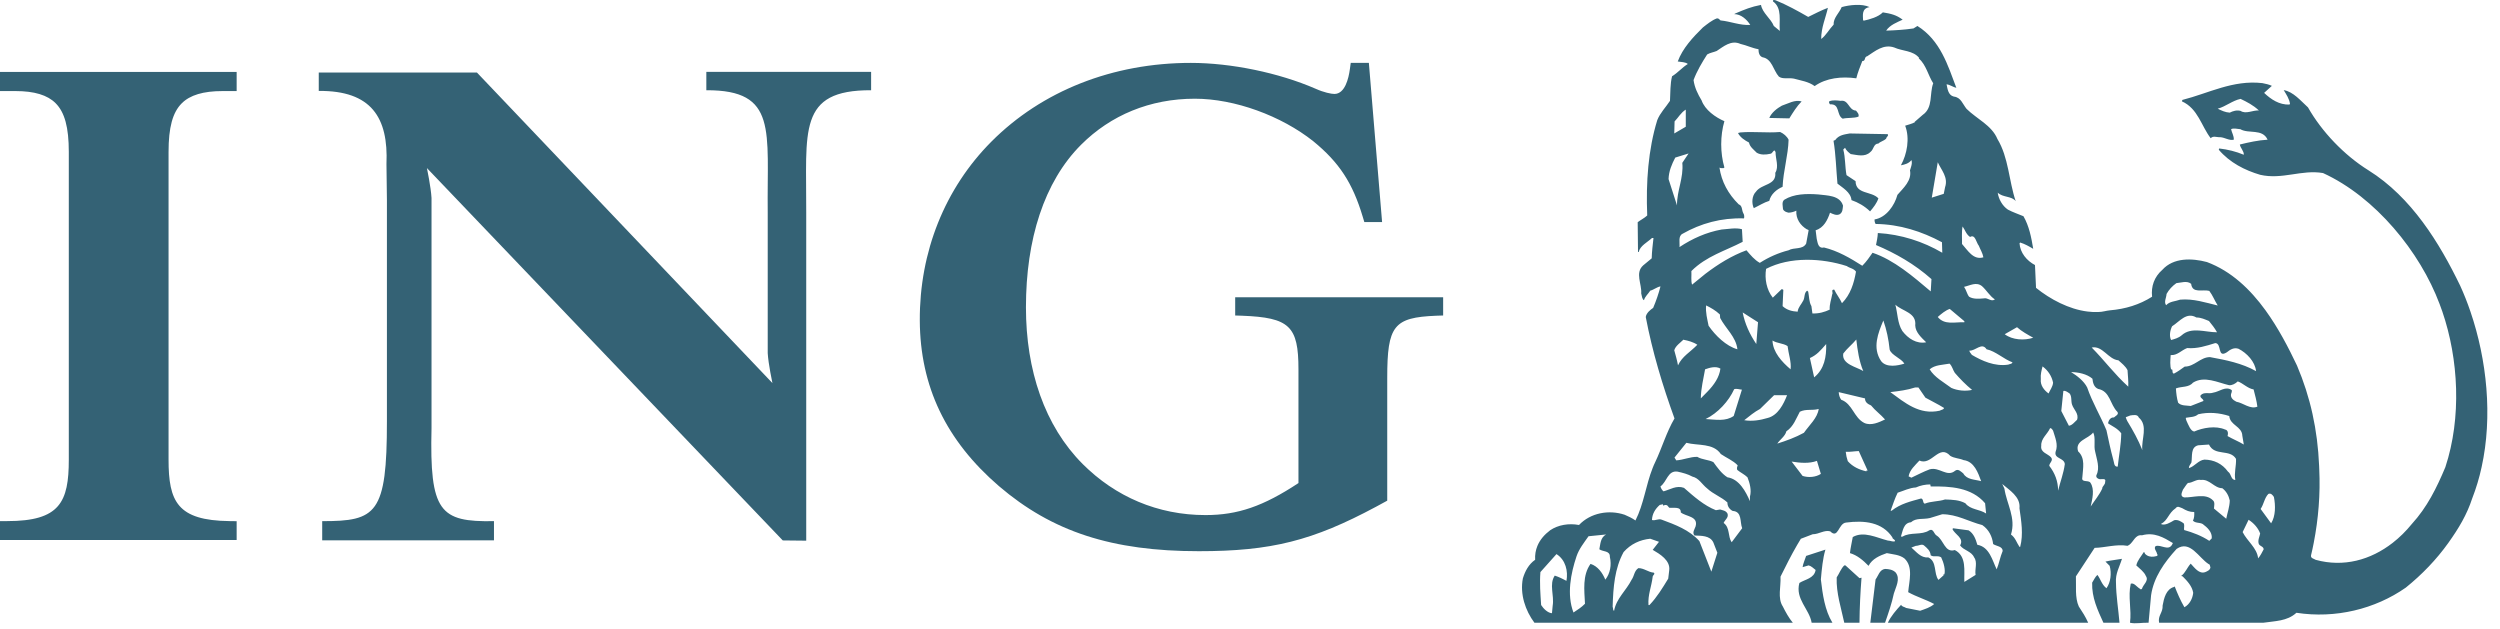<?xml version="1.0" encoding="UTF-8"?>
<svg width="159px" height="40px" viewBox="0 0 159 40" version="1.1" xmlns="http://www.w3.org/2000/svg" xmlns:xlink="http://www.w3.org/1999/xlink">
    <!-- Generator: Sketch 46.2 (44496) - http://www.bohemiancoding.com/sketch -->
    <title>ing</title>
    <desc>Created with Sketch.</desc>
    <defs></defs>
    <g id="Footer" stroke="none" stroke-width="1" fill="none" fill-rule="evenodd">
        <g id="ing" fill="#346275">
            <g id="Group-2">
                <path d="M0.989,5.792 L0,5.792 L0,4.575 L15.051,4.575 L15.051,5.792 L14.152,5.792 C12.93,5.792 12.081,6.046 11.558,6.572 C10.978,7.151 10.72,8.104 10.72,9.665 L10.72,29.228 C10.72,31.903 11.28,33.102 14.597,33.142 L15.051,33.148 L15.051,34.343 L0,34.343 L0,33.142 L0.459,33.142 C3.808,33.142 4.376,31.936 4.376,29.228 L4.376,9.665 C4.376,8.1 4.116,7.142 3.536,6.563 C3.019,6.045 2.185,5.792 0.989,5.792 Z M49.126,24.364 C49.126,24.364 48.865,23.143 48.827,22.458 L48.827,13.523 C48.768,8.314 49.479,5.72 44.923,5.739 L44.923,4.569 L55.403,4.569 L55.403,5.739 C50.711,5.72 51.301,8.314 51.276,13.523 L51.276,34.387 L49.784,34.371 L27.152,10.689 C27.152,10.689 27.408,11.909 27.445,12.593 L27.445,27.225 C27.317,32.562 27.978,33.207 31.417,33.145 L31.417,34.364 L20.492,34.364 L20.492,33.145 C23.935,33.149 24.612,32.691 24.608,26.789 L24.608,27.143 L24.608,12.723 L24.579,10.434 C24.709,7.472 23.614,5.754 20.273,5.783 L20.273,4.611 L30.331,4.611 L49.126,24.364 Z M87.06,4 L87.901,14.123 L86.771,14.123 L86.673,13.796 C86.029,11.637 85.174,10.33 83.521,8.979 C81.493,7.371 78.537,6.278 75.991,6.278 C73.14,6.278 70.641,7.323 68.76,9.203 C66.397,11.565 65.25,15.24 65.25,19.548 C65.25,23.547 66.435,27.086 68.863,29.516 C70.936,31.587 73.636,32.759 76.67,32.759 C78.72,32.759 80.346,32.2 82.582,30.723 L82.582,23.489 C82.582,20.738 82.013,20.198 78.998,20.08 L78.558,20.065 L78.558,18.906 L91.784,18.906 L91.784,20.065 L91.344,20.08 C88.636,20.191 88.228,20.709 88.228,24.036 L88.228,31.842 L87.522,32.226 C83.48,34.394 80.847,35.056 76.246,35.056 C70.725,35.056 66.924,33.818 63.532,30.916 C60.165,28.017 58.521,24.574 58.499,20.391 C58.476,16.022 60.093,11.981 63.049,9.011 C66.267,5.779 70.772,4 75.738,4 C78.29,4 81.323,4.625 83.661,5.639 C84.199,5.884 84.677,5.975 84.868,5.975 C85.54,5.975 85.773,4.987 85.852,4.397 L85.907,4 L87.06,4 Z" id="Combined-Shape"></path>
                <path d="M157.119,19.814 C158.168,22.882 158.541,26.486 157.83,29.71 C157.682,30.395 157.482,31.059 157.232,31.7 C156.894,32.736 156.374,33.603 155.714,34.528 C154.965,35.58 154.039,36.542 153.008,37.373 C151.055,38.739 148.536,39.355 146.052,38.973 C145.465,39.514 144.685,39.494 143.95,39.606 L137.319,39.606 C137.226,39.151 137.57,38.965 137.543,38.51 C137.628,38.042 137.765,37.465 138.276,37.328 C138.296,37.309 138.315,37.299 138.305,37.281 C138.472,37.717 138.678,38.192 138.928,38.621 C139.264,38.434 139.449,38.071 139.488,37.701 C139.421,37.29 139.125,36.965 138.816,36.657 L138.722,36.63 C138.995,36.434 139.095,36.099 139.329,35.848 C139.571,36.099 139.858,36.526 140.25,36.388 C140.38,36.333 140.575,36.258 140.584,36.071 C140.537,36.007 140.575,35.895 140.471,35.877 C139.84,35.477 139.29,34.324 138.435,34.908 C137.645,35.774 136.974,36.723 136.809,37.858 L136.649,39.606 C136.258,39.587 135.83,39.691 135.468,39.606 C135.58,38.778 135.328,37.95 135.516,37.122 C135.73,37.048 135.895,37.328 136.093,37.44 C136.118,37.494 136.203,37.494 136.232,37.44 C136.306,37.169 136.688,36.937 136.475,36.63 C136.37,36.369 136.083,36.166 135.869,35.96 C135.934,35.644 136.176,35.391 136.343,35.114 C136.417,35.124 136.39,35.178 136.427,35.225 C136.576,35.383 136.789,35.429 136.983,35.401 C137.067,35.374 137.309,35.391 137.189,35.225 C137.162,35.057 136.956,34.883 137.097,34.733 C137.43,34.613 137.89,35.052 138.134,34.659 C138.156,34.625 138.176,34.585 138.195,34.538 C137.608,34.184 137.013,33.831 136.232,34.045 C135.796,33.986 135.706,34.456 135.413,34.659 C135.382,34.679 135.347,34.699 135.311,34.714 C134.604,34.592 133.869,34.835 133.218,34.844 L132.028,36.657 C132.055,37.252 131.953,38.016 132.213,38.574 C132.446,38.927 132.639,39.224 132.808,39.606 L120.068,39.606 C120.252,39.197 120.618,38.778 120.912,38.462 C120.95,38.592 121.127,38.592 121.231,38.666 L122.123,38.844 C122.432,38.733 122.764,38.64 123.015,38.415 C122.477,38.127 121.891,37.958 121.361,37.662 C121.415,36.975 121.706,36.053 121.117,35.513 C120.801,35.271 120.384,35.261 120.001,35.178 C119.565,35.329 119.072,35.533 118.839,35.988 C118.496,35.634 118.113,35.309 117.657,35.178 C117.673,35.011 117.706,34.837 117.739,34.659 C117.773,34.492 117.808,34.322 117.836,34.156 C118.533,33.756 119.361,34.203 120.068,34.38 C120.225,34.38 120.365,34.472 120.514,34.427 C120.561,34.305 120.355,34.305 120.355,34.175 C119.705,33.197 118.561,33.086 117.409,33.235 C116.916,33.283 116.916,34.305 116.403,33.793 C116.022,33.69 115.687,33.978 115.287,33.978 L114.534,34.266 C114.452,34.396 114.377,34.527 114.299,34.659 C113.914,35.32 113.576,36.002 113.24,36.675 C113.278,37.29 113.036,38.042 113.389,38.574 C113.558,38.917 113.781,39.318 114.024,39.606 L97.589,39.606 C97.013,38.835 96.657,37.788 96.855,36.784 C96.993,36.336 97.217,35.891 97.636,35.602 C97.616,35.283 97.669,34.988 97.779,34.72 C97.94,34.331 98.225,33.999 98.592,33.723 C99.105,33.379 99.773,33.268 100.425,33.389 C101.158,32.617 102.321,32.403 103.327,32.738 C103.569,32.84 103.803,32.952 104.015,33.102 C104.546,32.062 104.677,30.854 105.105,29.773 C105.155,29.641 105.21,29.515 105.271,29.391 C105.699,28.496 105.988,27.477 106.498,26.613 C105.745,24.539 105.088,22.364 104.67,20.161 C104.687,20.033 104.763,19.916 104.858,19.814 C104.947,19.72 105.054,19.64 105.141,19.581 C105.33,19.136 105.487,18.68 105.607,18.216 C105.394,18.243 105.19,18.428 104.957,18.485 C104.827,18.69 104.622,18.858 104.557,19.09 C104.445,19.052 104.418,18.82 104.381,18.661 C104.428,18.066 103.972,17.351 104.51,16.876 L105.049,16.43 C105.058,15.992 105.116,15.565 105.161,15.137 L105.068,15.137 C104.781,15.405 104.306,15.63 104.221,16.029 L104.177,16.029 L104.157,14.132 C104.332,13.994 104.575,13.88 104.763,13.705 C104.677,11.584 104.827,9.51 105.402,7.64 C105.581,7.185 105.943,6.822 106.211,6.415 C106.24,5.882 106.221,5.334 106.343,4.85 C106.687,4.647 106.995,4.284 107.346,4.069 C107.189,3.939 106.919,3.949 106.705,3.911 C107.011,3.075 107.663,2.376 108.305,1.745 C108.593,1.521 108.872,1.289 109.196,1.168 C109.301,1.158 109.355,1.232 109.422,1.298 C110.071,1.362 110.658,1.623 111.318,1.586 C111.104,1.243 110.731,0.898 110.295,0.898 L110.377,0.852 C110.963,0.601 111.366,0.433 111.999,0.312 C112.092,0.833 112.629,1.178 112.814,1.652 L113.197,1.967 C113.132,1.344 113.368,0.525 112.762,0.089 C112.733,-0.032 112.873,-0.003 112.941,0.024 C113.645,0.312 114.34,0.694 115.002,1.076 C115.411,0.878 115.834,0.655 116.254,0.498 C116.124,1.102 115.821,1.764 115.828,2.48 C116.128,2.264 116.331,1.865 116.619,1.567 C116.592,1.139 116.989,0.815 117.129,0.452 C117.622,0.312 118.422,0.219 118.905,0.452 C118.402,0.535 118.48,0.946 118.49,1.28 L118.535,1.315 C118.917,1.232 119.453,1.085 119.749,0.786 C120.262,0.87 120.6,0.946 121.009,1.251 C120.656,1.42 120.209,1.577 119.959,1.948 C120.526,1.93 121.129,1.894 121.698,1.809 L121.948,1.652 C123.408,2.564 123.882,4.153 124.424,5.586 C124.227,5.548 124.031,5.389 123.801,5.362 C123.864,5.631 123.891,6.051 124.264,6.143 C124.72,6.191 124.821,6.618 125.074,6.924 C125.724,7.567 126.673,7.966 127.036,8.84 C127.752,10.022 127.762,11.501 128.198,12.794 C127.947,12.459 127.379,12.57 127.055,12.253 C127.11,12.654 127.343,13.09 127.703,13.332 C128.02,13.5 128.356,13.612 128.692,13.752 C129.055,14.384 129.192,15.099 129.313,15.826 C129.045,15.667 128.785,15.518 128.487,15.425 L128.442,15.472 C128.478,16.075 128.905,16.587 129.425,16.857 C129.444,17.368 129.472,17.826 129.491,18.307 C130.395,19.036 131.588,19.669 132.768,19.814 C132.991,19.843 133.222,19.854 133.46,19.843 C133.709,19.845 133.953,19.757 134.195,19.736 C135.173,19.654 136.073,19.379 136.873,18.871 C136.799,18.211 137.013,17.607 137.525,17.16 C138.239,16.37 139.412,16.415 140.361,16.666 C141.909,17.244 143.117,18.399 144.086,19.736 C144.899,20.857 145.547,22.107 146.09,23.252 C146.939,25.249 147.399,27.324 147.496,29.631 C147.498,29.7 147.5,29.769 147.504,29.836 C147.581,31.424 147.448,33.015 147.153,34.528 C147.102,34.795 147.045,35.059 146.982,35.318 C146.945,35.513 147.17,35.533 147.281,35.606 C149.055,36.093 150.774,35.615 152.171,34.528 C152.615,34.184 153.022,33.779 153.391,33.327 C154.366,32.26 154.975,31.024 155.525,29.71 C156.564,26.558 156.368,22.838 155.332,19.814 C155.277,19.652 155.219,19.491 155.157,19.332 C153.918,16.02 151.075,12.53 147.744,11.006 C146.387,10.772 145.151,11.442 143.746,11.117 C142.768,10.828 141.813,10.344 141.114,9.524 L141.141,9.442 C141.691,9.508 142.211,9.636 142.705,9.843 C142.723,9.61 142.49,9.423 142.453,9.191 C143.029,9.05 143.606,8.922 144.22,8.884 C143.886,8.159 143.02,8.531 142.482,8.215 C142.286,8.205 142.07,8.13 141.897,8.215 C141.943,8.438 142.08,8.634 142.07,8.884 C141.783,8.958 141.504,8.744 141.207,8.725 C141.003,8.744 140.751,8.614 140.602,8.792 C140.007,8.027 139.794,6.903 138.771,6.447 L138.798,6.355 C140.462,5.935 142.007,5.072 143.886,5.286 C144.09,5.33 144.304,5.368 144.491,5.461 L143.998,5.907 C144.443,6.327 144.955,6.67 145.605,6.652 L145.644,6.604 C145.597,6.279 145.412,6.011 145.243,5.731 C145.858,5.834 146.314,6.401 146.788,6.83 C147.661,8.371 149.084,9.865 150.631,10.829 C153.377,12.542 155.157,15.463 156.467,18.169 C156.708,18.696 156.926,19.245 157.119,19.814 Z M141.048,6.913 C141.29,7.034 141.524,7.146 141.813,7.164 C142.007,7.062 142.259,6.987 142.5,7.053 C142.846,7.276 143.263,7.005 143.663,7.024 C143.309,6.689 142.907,6.484 142.5,6.289 C141.978,6.4 141.561,6.773 141.048,6.913 Z M121.568,10.179 C121.391,10.412 121.122,10.468 120.898,10.513 C121.289,9.8 121.475,8.803 121.169,7.994 C121.372,7.92 121.595,7.883 121.79,7.771 L121.772,7.752 L122.285,7.306 C122.961,6.841 122.702,5.958 122.953,5.297 C122.619,4.777 122.515,4.144 122.032,3.707 L122.061,3.688 C121.679,3.204 120.99,3.26 120.47,3.019 C119.78,2.786 119.251,3.26 118.758,3.575 C118.544,3.614 118.674,3.892 118.442,3.883 C118.312,4.226 118.152,4.599 118.061,4.981 C117.139,4.85 116.145,4.953 115.412,5.475 C115.019,5.185 114.546,5.13 114.09,5 C113.754,4.933 113.373,5.054 113.133,4.869 C112.779,4.47 112.704,3.744 112.098,3.642 C111.885,3.567 111.84,3.334 111.84,3.13 C111.439,3.064 111.085,2.879 110.697,2.795 C110.101,2.525 109.625,2.954 109.179,3.243 C108.983,3.325 108.759,3.353 108.575,3.464 C108.24,3.987 107.924,4.517 107.71,5.092 C107.775,5.567 107.979,5.984 108.222,6.386 C108.435,6.991 109.103,7.465 109.672,7.707 C109.402,8.627 109.402,9.724 109.672,10.653 C109.672,10.653 109.657,10.667 109.657,10.663 C109.657,10.667 109.625,10.691 109.625,10.691 C109.538,10.691 109.443,10.709 109.369,10.663 L109.358,10.663 C109.49,11.552 109.907,12.331 110.584,12.998 C110.826,13.081 110.769,13.37 110.871,13.555 C110.938,13.64 110.947,13.816 110.918,13.89 C109.466,13.844 108.173,14.208 107.011,14.867 C106.716,15.017 106.846,15.425 106.816,15.714 C107.635,15.173 108.519,14.774 109.496,14.597 C109.912,14.57 110.388,14.466 110.788,14.578 L110.834,15.38 C109.728,15.956 108.519,16.29 107.572,17.239 C107.59,17.527 107.533,17.861 107.616,18.104 L108.462,17.415 C109.282,16.792 110.136,16.262 111.075,15.918 C111.327,16.215 111.588,16.532 111.923,16.718 C112.49,16.355 113.103,16.084 113.754,15.918 C114.097,15.714 114.648,15.899 114.872,15.491 L115.029,14.644 C115.002,14.625 114.982,14.588 114.936,14.597 C114.499,14.345 114.21,13.909 114.247,13.398 C114.097,13.472 113.932,13.519 113.754,13.527 C113.606,13.491 113.467,13.453 113.4,13.304 C113.392,13.119 113.298,12.84 113.486,12.7 C114.09,12.329 114.872,12.31 115.632,12.365 C116.2,12.44 117.019,12.411 117.216,13.081 C117.188,13.278 117.206,13.491 117.009,13.622 C116.805,13.733 116.572,13.612 116.388,13.527 C116.239,13.984 115.988,14.495 115.475,14.644 L115.542,15.183 C115.605,15.425 115.623,15.826 116.005,15.74 C116.888,15.956 117.671,16.411 118.442,16.903 C118.703,16.644 118.907,16.346 119.094,16.075 C120.47,16.541 121.66,17.574 122.795,18.533 L122.841,17.75 C121.762,16.792 120.562,16.113 119.314,15.583 C119.363,15.333 119.42,15.089 119.43,14.82 C120.906,14.905 122.312,15.361 123.529,16.075 L123.509,15.406 C122.226,14.718 120.823,14.263 119.289,14.244 C119.233,14.16 119.214,14.039 119.224,13.956 C119.967,13.835 120.497,13.063 120.676,12.393 C121.055,11.956 121.605,11.482 121.475,10.831 C121.491,10.776 121.51,10.72 121.529,10.663 C121.58,10.502 121.623,10.33 121.568,10.179 Z M122.861,12.57 L123.622,12.328 L123.708,11.902 C123.92,11.278 123.464,10.812 123.242,10.319 L122.861,12.57 Z M137.43,33.327 C137.692,33.449 138.026,33.235 138.277,33.086 C138.509,33.031 138.705,33.162 138.882,33.283 C138.955,33.431 138.882,33.57 138.911,33.71 C139.468,33.867 140.018,34.073 140.511,34.398 L140.668,34.24 C140.705,33.84 140.39,33.551 140.091,33.327 C139.895,33.216 139.605,33.283 139.468,33.105 C139.562,32.956 139.562,32.732 139.552,32.565 C139.245,32.565 139.049,32.472 138.798,32.325 C138.641,32.277 138.499,32.147 138.369,32.325 C137.906,32.64 137.876,33.105 137.43,33.327 Z M142.632,33.84 C142.919,34.416 143.552,34.854 143.616,35.513 C143.766,35.338 143.866,35.134 143.969,34.937 C143.96,34.751 143.746,34.751 143.662,34.602 C143.577,34.36 143.707,34.147 143.746,33.933 C143.626,33.588 143.336,33.263 143.01,33.058 L142.632,33.84 Z M143.775,32.37 L144.443,33.283 C144.73,32.827 144.73,32.156 144.62,31.607 C144.555,31.506 144.433,31.337 144.268,31.413 C144.016,31.673 143.979,32.072 143.775,32.37 Z M138.835,31.143 C138.781,31.301 138.622,31.561 138.911,31.636 C139.505,31.654 140.267,31.347 140.733,31.813 C140.89,31.933 140.817,32.184 140.807,32.343 L141.588,32.993 C141.664,32.602 141.803,32.248 141.813,31.831 C141.747,31.532 141.599,31.246 141.338,31.05 C140.825,31.05 140.53,30.451 139.978,30.525 C139.691,30.46 139.441,30.716 139.151,30.716 C139.021,30.844 138.946,31.003 138.835,31.143 Z M139.216,29.771 C139.58,29.667 139.812,29.27 140.204,29.231 C140.798,29.241 141.328,29.483 141.7,29.996 C141.924,30.143 141.877,30.525 142.166,30.525 C142.081,30.07 142.23,29.651 142.211,29.184 C141.822,28.534 140.853,29.037 140.491,28.273 L139.802,28.321 C139.309,28.442 139.441,29.018 139.375,29.41 C139.319,29.531 139.208,29.624 139.216,29.771 Z M139.058,26.757 C139.179,27.009 139.319,27.419 139.551,27.445 C140.099,27.205 140.902,27.056 141.514,27.317 C141.718,27.353 141.718,27.585 141.673,27.734 C141.987,27.92 142.37,28.069 142.706,28.273 L142.612,27.715 C142.593,27.11 141.83,27.056 141.783,26.46 C141.16,26.256 140.462,26.191 139.802,26.349 C139.588,26.543 139.282,26.518 139.022,26.571 C139.004,26.646 139.049,26.694 139.058,26.757 Z M138.529,25.613 C138.722,25.82 139.048,25.782 139.329,25.82 L140.138,25.503 C140.147,25.355 139.895,25.317 139.954,25.148 C140.174,24.896 140.481,25.075 140.761,24.972 C141.151,24.916 141.551,24.527 141.943,24.814 C141.931,24.861 141.96,24.926 141.923,24.972 C141.803,25.261 142.007,25.438 142.23,25.549 C142.687,25.633 143.113,26.051 143.569,25.864 C143.522,25.483 143.42,25.132 143.329,24.768 C142.946,24.703 142.677,24.388 142.323,24.256 C142.166,24.406 141.96,24.517 141.766,24.498 C141.048,24.33 140.192,23.884 139.468,24.34 C139.208,24.657 138.742,24.563 138.388,24.703 C138.408,25.018 138.443,25.327 138.529,25.613 Z M138.1,23.54 C138.1,23.511 138.1,23.482 138.128,23.476 C138.212,23.55 138.119,23.727 138.259,23.764 C138.499,23.642 138.723,23.476 138.946,23.316 C139.57,23.316 139.942,22.712 140.555,22.712 C141.58,22.898 142.593,23.104 143.486,23.604 C143.42,23.001 142.9,22.451 142.37,22.182 C142.071,22.08 141.838,22.237 141.625,22.406 C141.003,22.798 141.327,21.839 140.891,21.82 C140.322,21.996 139.737,22.192 139.105,22.136 C138.733,22.276 138.472,22.619 138.055,22.582 C138.036,22.89 137.991,23.263 138.1,23.54 Z M138.082,21.625 C138.315,21.559 138.558,21.494 138.752,21.326 C139.375,20.76 140.277,21.141 141.003,21.132 C140.864,20.881 140.668,20.629 140.491,20.416 C140.231,20.313 139.988,20.192 139.691,20.192 C139.058,19.821 138.632,20.444 138.146,20.75 C138.017,21.001 137.952,21.374 138.082,21.625 Z M137.793,18.695 C137.783,18.937 137.608,19.206 137.766,19.412 C137.991,19.16 138.359,19.169 138.658,19.058 C139.487,18.982 140.277,19.244 141.048,19.431 C140.854,19.123 140.724,18.778 140.51,18.5 C140.082,18.387 139.431,18.685 139.357,18.052 C139.096,17.829 138.687,17.988 138.418,18.007 C138.156,18.192 137.942,18.425 137.793,18.695 Z M112.75,18.932 L113.309,18.393 C113.355,18.393 113.392,18.402 113.42,18.438 L113.373,19.47 C113.643,19.721 113.977,19.804 114.33,19.823 C114.359,19.546 114.573,19.349 114.693,19.107 C114.796,18.912 114.732,18.623 114.936,18.485 L115.002,18.55 C115.066,18.858 115.047,19.201 115.206,19.47 C115.225,19.619 115.253,19.804 115.269,19.935 C115.681,19.953 116.052,19.843 116.369,19.693 C116.349,19.34 116.471,19.052 116.526,18.727 C116.611,18.616 116.422,18.41 116.656,18.419 C116.786,18.699 117.019,18.986 117.149,19.284 C117.688,18.737 117.913,18.02 118.041,17.275 C117.884,17.062 117.644,17.062 117.455,16.922 C115.876,16.411 113.848,16.31 112.323,17.099 C112.221,17.731 112.351,18.429 112.75,18.932 Z M106.12,11.389 L106.657,13.063 C106.648,12.114 107.087,11.323 106.995,10.356 L107.393,9.761 L106.547,10.022 C106.324,10.45 106.138,10.877 106.12,11.389 Z M106.483,8.488 L107.216,8.06 L107.216,6.971 C106.91,7.157 106.743,7.474 106.503,7.723 L106.483,8.488 Z M124.784,15.517 C125.147,15.918 125.501,16.559 126.143,16.365 C126.096,16.094 125.947,15.87 125.854,15.63 C125.687,15.434 125.631,14.876 125.297,15.071 C125.045,14.904 124.98,14.625 124.821,14.402 C124.75,14.746 124.794,15.174 124.784,15.517 Z M124.914,18.243 C125.055,18.438 125.093,18.689 125.231,18.867 C125.481,19.033 125.854,19.005 126.163,18.978 C126.44,18.912 126.619,19.219 126.877,19.043 C126.552,18.839 126.356,18.467 126.05,18.195 C125.687,17.909 125.297,18.16 124.914,18.243 Z M123.241,20.16 C123.669,20.689 124.329,20.475 124.934,20.494 L124.934,20.429 L124.005,19.648 C123.742,19.731 123.465,19.963 123.241,20.16 Z M120.99,21.053 C121.352,21.527 121.892,21.89 122.505,21.769 C122.191,21.461 121.828,21.135 121.809,20.699 C121.902,19.871 120.99,19.804 120.544,19.377 C120.693,19.935 120.676,20.559 120.99,21.053 Z M119.639,22.966 C119.975,23.406 120.708,23.257 121.118,23.126 C120.922,22.792 120.293,22.595 120.182,22.234 C120.116,21.591 119.987,20.967 119.781,20.383 C119.454,21.174 119.062,22.114 119.639,22.966 Z M97.97,36.384 C97.913,37.102 97.97,37.773 98.016,38.48 C98.165,38.714 98.436,38.983 98.705,39.001 L98.75,38.526 C98.862,37.866 98.509,37.166 98.882,36.608 C99.142,36.692 99.402,36.821 99.627,36.942 C99.738,36.328 99.579,35.612 98.992,35.24 L97.97,36.384 Z M100.268,35.379 C99.903,36.468 99.635,37.809 100.072,38.956 C100.324,38.788 100.582,38.629 100.805,38.398 C100.761,37.523 100.638,36.59 101.158,35.863 C101.614,36.003 101.923,36.439 102.098,36.867 C102.406,36.476 102.508,35.937 102.387,35.417 C102.406,35.006 101.941,35.101 101.718,34.933 C101.791,34.589 101.783,34.191 102.147,33.993 L101.031,34.105 C100.742,34.515 100.425,34.914 100.268,35.379 Z M102.564,38.592 C102.611,38.676 102.564,38.825 102.657,38.844 C102.796,38.062 103.429,37.557 103.773,36.867 C103.94,36.636 103.932,36.309 104.2,36.133 C104.563,36.133 104.825,36.392 105.179,36.421 C105.289,36.504 105.122,36.58 105.112,36.671 C105.038,37.305 104.796,37.828 104.843,38.481 L104.906,38.481 C105.401,37.958 105.735,37.398 106.099,36.802 L106.162,36.273 C106.248,35.64 105.559,35.231 105.112,34.97 L105.512,34.459 L104.955,34.263 C104.303,34.328 103.717,34.598 103.261,35.111 C102.694,36.153 102.601,37.328 102.564,38.592 Z M105.066,33.073 C105.28,33.137 105.475,32.962 105.689,33.053 C106.545,33.371 107.436,33.696 108.08,34.412 L108.841,36.357 L109.224,35.156 L108.971,34.505 C108.758,34.041 108.171,34.079 107.772,34.059 C107.605,33.873 107.781,33.659 107.838,33.483 C108.031,32.822 107.222,32.859 106.898,32.589 C106.917,32.19 106.432,32.328 106.163,32.292 L106.07,32.181 C106.015,32.096 105.875,32.096 105.799,32.161 C105.782,32.134 105.746,32.114 105.764,32.068 L105.559,32.114 C105.272,32.366 105.076,32.691 105.066,33.073 Z M105.605,30.935 C105.632,31.053 105.707,31.175 105.799,31.25 C106.219,31.139 106.62,30.85 107.102,31.028 C107.727,31.576 108.377,32.153 109.13,32.449 L109.4,32.404 C109.567,32.458 109.754,32.468 109.864,32.654 C109.969,32.906 109.707,33.054 109.623,33.259 C110.043,33.566 109.876,34.114 110.134,34.487 L110.803,33.595 C110.646,33.203 110.813,32.533 110.2,32.496 C109.994,32.394 109.856,32.19 109.864,31.957 C109.466,31.594 108.971,31.436 108.573,31.063 C108.245,30.805 108.051,30.404 107.634,30.311 C107.345,30.152 107.029,30.07 106.695,29.996 C106.07,29.901 106.015,30.646 105.605,30.935 Z M106.498,29.101 L106.611,29.28 C107.077,29.25 107.494,29.046 107.948,29.056 C108.255,29.241 108.657,29.231 108.971,29.391 C109.223,29.735 109.494,30.125 109.864,30.356 C110.619,30.468 111.036,31.278 111.296,31.873 L111.296,31.585 C111.409,31.185 111.286,30.72 111.139,30.356 C110.952,30.171 110.683,30.05 110.487,29.884 C110.451,29.763 110.479,29.706 110.516,29.595 C110.227,29.288 109.8,29.121 109.447,28.878 C108.954,28.163 108.007,28.359 107.252,28.163 L106.498,29.101 Z M120.244,32.481 L120.31,32.481 C120.867,32.035 121.527,31.885 122.187,31.701 C122.364,31.766 122.253,31.961 122.413,32.035 C122.81,31.869 123.295,31.905 123.703,31.766 C124.197,31.784 124.598,31.793 124.996,32.006 C125.315,32.426 125.906,32.379 126.317,32.659 L126.252,32.006 C125.388,30.993 124.039,30.92 122.792,30.939 L122.764,30.809 C122.466,30.809 122.133,30.872 121.851,31.003 C121.454,31.021 121.071,31.217 120.691,31.337 C120.514,31.691 120.375,32.12 120.244,32.481 Z M120.897,34.127 L121.007,34.127 C121.498,33.821 122.214,34.055 122.699,33.729 C122.97,33.588 122.989,33.961 123.173,34.063 C123.63,34.342 123.686,35.179 124.326,34.983 C125.099,35.383 124.903,36.322 124.932,37.01 L125.648,36.564 C125.582,36.201 125.788,35.764 125.554,35.449 C125.379,35.048 124.893,35.013 124.662,34.687 C124.941,34.213 124.309,33.987 124.177,33.644 L124.216,33.598 L125.202,33.729 C125.536,33.933 125.658,34.305 125.759,34.649 C126.531,34.779 126.715,35.653 126.988,36.211 C127.145,35.83 127.209,35.421 127.368,35.048 C127.377,34.741 126.968,34.741 126.764,34.602 C126.708,34.127 126.493,33.682 126.075,33.395 C125.22,33.178 124.466,32.706 123.526,32.706 L122.746,32.946 C122.318,33.05 121.862,32.92 121.538,33.216 C121.054,33.255 121.017,33.783 120.897,34.127 Z M121.388,30.297 L121.565,30.381 C121.946,30.203 122.327,29.999 122.727,29.85 C123.35,29.674 123.833,30.381 124.355,29.933 C124.55,29.796 124.719,29.999 124.866,30.111 C125.091,30.519 125.609,30.49 126.002,30.603 C125.805,30.072 125.563,29.348 124.884,29.263 C124.615,29.144 124.299,29.153 124.039,28.993 C123.323,28.204 122.857,29.646 122.074,29.292 C121.797,29.599 121.453,29.888 121.388,30.297 Z M121.564,34.825 C121.861,35.076 122.17,35.505 122.636,35.449 C123.212,35.716 122.97,36.481 123.286,36.881 L123.619,36.584 L123.591,36.564 L123.639,36.518 L123.656,36.545 C123.75,36.267 123.619,35.774 123.46,35.449 C123.247,35.3 122.998,35.459 122.793,35.318 C122.764,35.02 122.578,34.873 122.364,34.687 C122.214,34.574 122.02,34.723 121.852,34.714 L121.564,34.825 Z M127.341,30.78 L127.481,31.077 C127.62,32.044 128.231,32.936 127.898,33.997 C128.177,34.195 128.261,34.52 128.438,34.779 L128.484,34.779 C128.697,33.971 128.55,33.133 128.438,32.325 C128.52,31.589 127.777,31.162 127.341,30.78 Z M129.796,24.111 C129.749,24.502 130.01,24.827 130.289,25.024 C130.39,24.792 130.557,24.595 130.576,24.336 C130.493,23.935 130.27,23.572 129.906,23.303 C129.843,23.563 129.767,23.813 129.796,24.111 Z M129.823,28.353 C129.758,28.789 130.241,28.847 130.446,29.088 C130.613,29.292 130.334,29.432 130.334,29.627 C130.687,30.082 130.895,30.603 130.895,31.207 C131.033,30.64 131.246,30.102 131.322,29.515 C131.283,29.105 130.632,29.19 130.736,28.735 C130.92,28.269 130.697,27.814 130.577,27.394 C130.54,27.33 130.456,27.2 130.382,27.238 C130.214,27.617 129.796,27.888 129.823,28.353 Z M131.098,26.139 L131.581,27.078 C131.795,27.05 131.935,26.846 132.102,26.698 C132.232,26.307 131.889,26.056 131.785,25.739 C131.702,25.515 131.785,25.219 131.626,25.024 C131.506,24.948 131.368,24.827 131.229,24.865 L131.098,26.139 Z M131.72,23.664 C132.102,23.897 132.538,24.232 132.744,24.642 C133.068,25.59 133.589,26.445 133.971,27.367 C134.111,28.008 134.224,28.581 134.398,29.213 C134.464,29.381 134.428,29.706 134.687,29.678 C134.762,28.971 134.901,28.292 134.911,27.557 C134.678,27.25 134.373,27.121 134.082,26.935 L134.082,26.869 C134.121,26.712 134.251,26.525 134.445,26.553 C134.528,26.46 134.78,26.368 134.67,26.2 C134.184,25.715 134.214,24.885 133.441,24.735 C133.171,24.623 133.107,24.344 133.078,24.085 C132.715,23.775 132.178,23.674 131.72,23.664 Z M132.168,28.706 C132.64,29.143 132.475,29.775 132.436,30.363 C132.362,30.715 132.809,30.509 132.948,30.697 C133.237,31.124 133.068,31.748 132.968,32.213 C133.218,31.831 133.506,31.497 133.701,31.077 C133.693,30.92 133.897,30.844 133.887,30.649 C133.971,30.382 133.657,30.501 133.524,30.473 C133.414,30.445 133.292,30.372 133.331,30.222 C133.571,29.757 133.348,29.199 133.255,28.735 C133.144,28.353 133.302,27.84 133.125,27.505 C132.828,27.916 131.942,28.008 132.168,28.706 Z M133.032,22.103 C133.86,22.94 134.464,23.781 135.357,24.591 C135.376,24.228 135.328,23.893 135.31,23.54 C135.18,23.288 134.94,23.103 134.732,22.916 C134.074,22.852 133.728,21.963 133.032,22.103 Z M135.198,26.534 C135.218,26.619 135.254,26.693 135.293,26.776 C135.656,27.372 136,27.986 136.252,28.627 C136.176,27.938 136.64,27.085 136.027,26.554 C135.943,26.33 135.666,26.404 135.487,26.423 L135.198,26.534 Z M113.036,28.213 C113.622,28.027 114.188,27.822 114.73,27.525 C115.074,27.031 115.594,26.585 115.669,26.009 C115.241,26.129 114.87,25.99 114.468,26.187 C114.227,26.623 114.078,27.116 113.612,27.432 C113.538,27.748 113.195,27.962 113.036,28.213 Z M113.948,29.356 L114.644,30.268 C115.017,30.389 115.483,30.352 115.807,30.139 L115.557,29.311 C115.064,29.496 114.478,29.442 113.948,29.356 Z M115.11,22.772 L115.38,24 C116.031,23.47 116.165,22.699 116.145,21.881 C115.772,22.307 115.557,22.569 115.11,22.772 Z M116.943,24.939 C116.953,25.116 116.997,25.283 117.1,25.423 C117.826,25.684 117.9,26.566 118.572,26.901 C119.008,27.098 119.511,26.856 119.889,26.678 C119.604,26.353 119.278,26.129 118.998,25.786 C118.802,25.703 118.606,25.581 118.616,25.339 L116.943,24.939 Z M117.519,29.33 C117.835,29.691 118.263,29.879 118.709,29.98 C118.635,29.879 118.756,29.98 118.775,29.915 L118.218,28.687 C117.937,28.696 117.648,28.754 117.389,28.735 C117.409,28.938 117.454,29.144 117.519,29.33 Z M118.505,23.6 C118.243,22.996 118.137,22.26 118.061,21.592 C117.783,21.926 117.492,22.141 117.232,22.483 C117.112,23.171 118.096,23.339 118.505,23.6 Z M120.225,24.939 C121.155,25.617 122.067,26.408 123.367,26.12 C123.461,26.056 123.62,26.063 123.64,25.945 C123.257,25.703 122.85,25.515 122.457,25.292 L122.011,24.642 L121.807,24.642 C121.304,24.808 120.765,24.875 120.225,24.939 Z M122.727,23.489 C123.034,24 123.629,24.316 124.103,24.67 C124.495,24.846 125.006,24.894 125.425,24.798 C125.026,24.473 124.662,24.102 124.326,23.712 C124.197,23.524 124.167,23.293 123.992,23.127 C123.556,23.209 123.063,23.199 122.727,23.489 Z M125.408,22.569 C126.049,22.948 126.865,23.321 127.721,23.191 C127.814,23.145 127.973,23.155 127.991,23.043 C127.461,22.856 126.906,22.326 126.347,22.215 C126.043,21.741 125.64,22.336 125.25,22.298 C125.258,22.41 125.371,22.493 125.408,22.569 Z M127.5,21.256 C127.985,21.629 128.756,21.665 129.313,21.48 C128.96,21.284 128.571,21.07 128.282,20.81 L127.5,21.256 Z M106.483,22.279 C106.564,22.569 106.666,22.929 106.721,23.237 C106.982,22.661 107.496,22.4 107.951,21.927 C107.69,21.75 107.364,21.665 107.077,21.61 L107.077,21.592 C106.871,21.795 106.556,22.002 106.483,22.279 Z M108.171,25.339 L108.591,24.912 C109.01,24.484 109.353,23.991 109.418,23.442 C109.121,23.266 108.73,23.387 108.443,23.489 C108.34,24.091 108.181,24.687 108.171,25.339 Z M108.478,26.651 C109.12,26.687 109.745,26.817 110.264,26.455 L110.786,24.782 C110.619,24.771 110.45,24.697 110.293,24.753 C109.949,25.515 109.26,26.269 108.478,26.651 Z M108.666,20.717 C109.086,21.33 109.784,22.018 110.499,22.214 C110.416,21.432 109.748,20.893 109.402,20.224 L109.385,20.001 C109.113,19.74 108.789,19.563 108.509,19.424 C108.463,19.871 108.585,20.298 108.666,20.717 Z M110.933,26.725 C111.426,26.809 111.958,26.725 112.414,26.585 C113.074,26.426 113.438,25.703 113.658,25.135 L112.832,25.135 L111.939,26.009 C111.585,26.193 111.251,26.474 110.933,26.725 Z M110.834,19.871 C110.975,20.596 111.281,21.256 111.7,21.88 L111.81,20.494 L110.834,19.871 Z M113.882,23.489 C113.94,23.023 113.744,22.483 113.69,22.011 C113.41,21.823 113.02,21.843 112.731,21.657 C112.75,22.39 113.324,23.015 113.882,23.489 Z M110.677,8.424 C111.524,8.348 112.343,8.468 113.216,8.395 C113.43,8.487 113.653,8.672 113.754,8.887 C113.726,9.892 113.42,10.85 113.373,11.882 C112.993,12.039 112.62,12.357 112.527,12.774 C112.184,12.877 111.875,13.081 111.541,13.239 C111.394,12.923 111.419,12.449 111.681,12.189 C112.044,11.677 112.983,11.797 112.909,10.989 C113.152,10.598 112.919,10.096 112.927,9.688 C112.834,9.38 112.74,9.79 112.591,9.781 C112.294,9.845 111.989,9.864 111.728,9.714 C111.531,9.51 111.29,9.342 111.235,9.065 C110.974,8.933 110.667,8.73 110.537,8.459 L110.677,8.424 Z M113.327,6.72 C113.726,6.59 114.156,6.321 114.583,6.45 C114.276,6.758 114.033,7.156 113.801,7.529 L112.527,7.501 C112.667,7.166 113.02,6.888 113.327,6.72 Z M117.057,6.414 C117.585,6.322 117.558,7.009 118.041,7.035 C118.127,7.147 118.247,7.249 118.2,7.417 C117.921,7.529 117.511,7.474 117.197,7.548 C116.778,7.315 117.047,6.59 116.387,6.637 C116.349,6.58 116.275,6.469 116.369,6.433 C116.572,6.356 116.844,6.385 117.057,6.414 Z M116.721,8.905 C116.954,8.58 117.308,8.552 117.644,8.488 L120.051,8.532 C120.153,8.628 119.959,8.71 119.959,8.822 C119.809,8.963 119.595,9 119.466,9.129 C119.149,9.137 119.177,9.51 118.954,9.669 C118.61,10.013 118.108,9.854 117.707,9.799 C117.568,9.695 117.41,9.557 117.345,9.399 L117.232,9.51 C117.371,10.032 117.337,10.608 117.438,11.138 L118.014,11.52 C118.024,12.374 119.027,12.141 119.466,12.616 C119.363,12.924 119.159,13.183 118.937,13.444 C118.581,13.1 118.181,12.877 117.754,12.727 C117.715,12.226 117.168,11.928 116.862,11.678 C116.778,10.765 116.76,9.835 116.611,8.952 L116.721,8.905 Z M114.441,37.076 C114.804,36.845 115.39,36.787 115.473,36.249 C115.326,36.137 115.194,35.996 115.027,35.959 L114.645,36.071 C114.673,35.848 114.794,35.599 114.87,35.356 L116.097,34.956 C115.928,35.513 115.864,36.211 115.807,36.853 C115.918,37.802 116.058,38.816 116.543,39.606 L115.221,39.606 C115.074,38.732 114.162,38.099 114.441,37.076 Z M117.296,35.959 L117.37,35.959 L118.263,36.77 L118.393,36.742 C118.319,37.691 118.272,38.622 118.263,39.606 L117.296,39.606 C117.1,38.685 116.776,37.717 116.813,36.724 C116.98,36.472 117.09,36.155 117.296,35.959 Z M119.286,36.853 C119.462,36.622 119.536,36.229 119.889,36.184 C120.141,36.192 120.375,36.229 120.561,36.407 C120.887,36.815 120.569,37.337 120.45,37.746 C120.32,38.369 120.095,39.02 119.889,39.606 L118.952,39.606 L119.286,36.853 Z M133.395,36.564 C133.598,36.825 133.664,37.178 133.971,37.412 C134.241,37.039 134.305,36.462 134.175,35.988 L133.907,35.716 C134.25,35.634 134.614,35.606 134.957,35.541 C134.81,36.035 134.529,36.481 134.576,37.057 C134.584,37.895 134.726,38.733 134.8,39.606 L133.777,39.606 C133.405,38.787 133.032,38.006 133.061,37.057 C133.171,36.889 133.246,36.694 133.395,36.564 Z" id="Combined-Shape"></path>
            </g>
        </g>
    </g>
</svg>